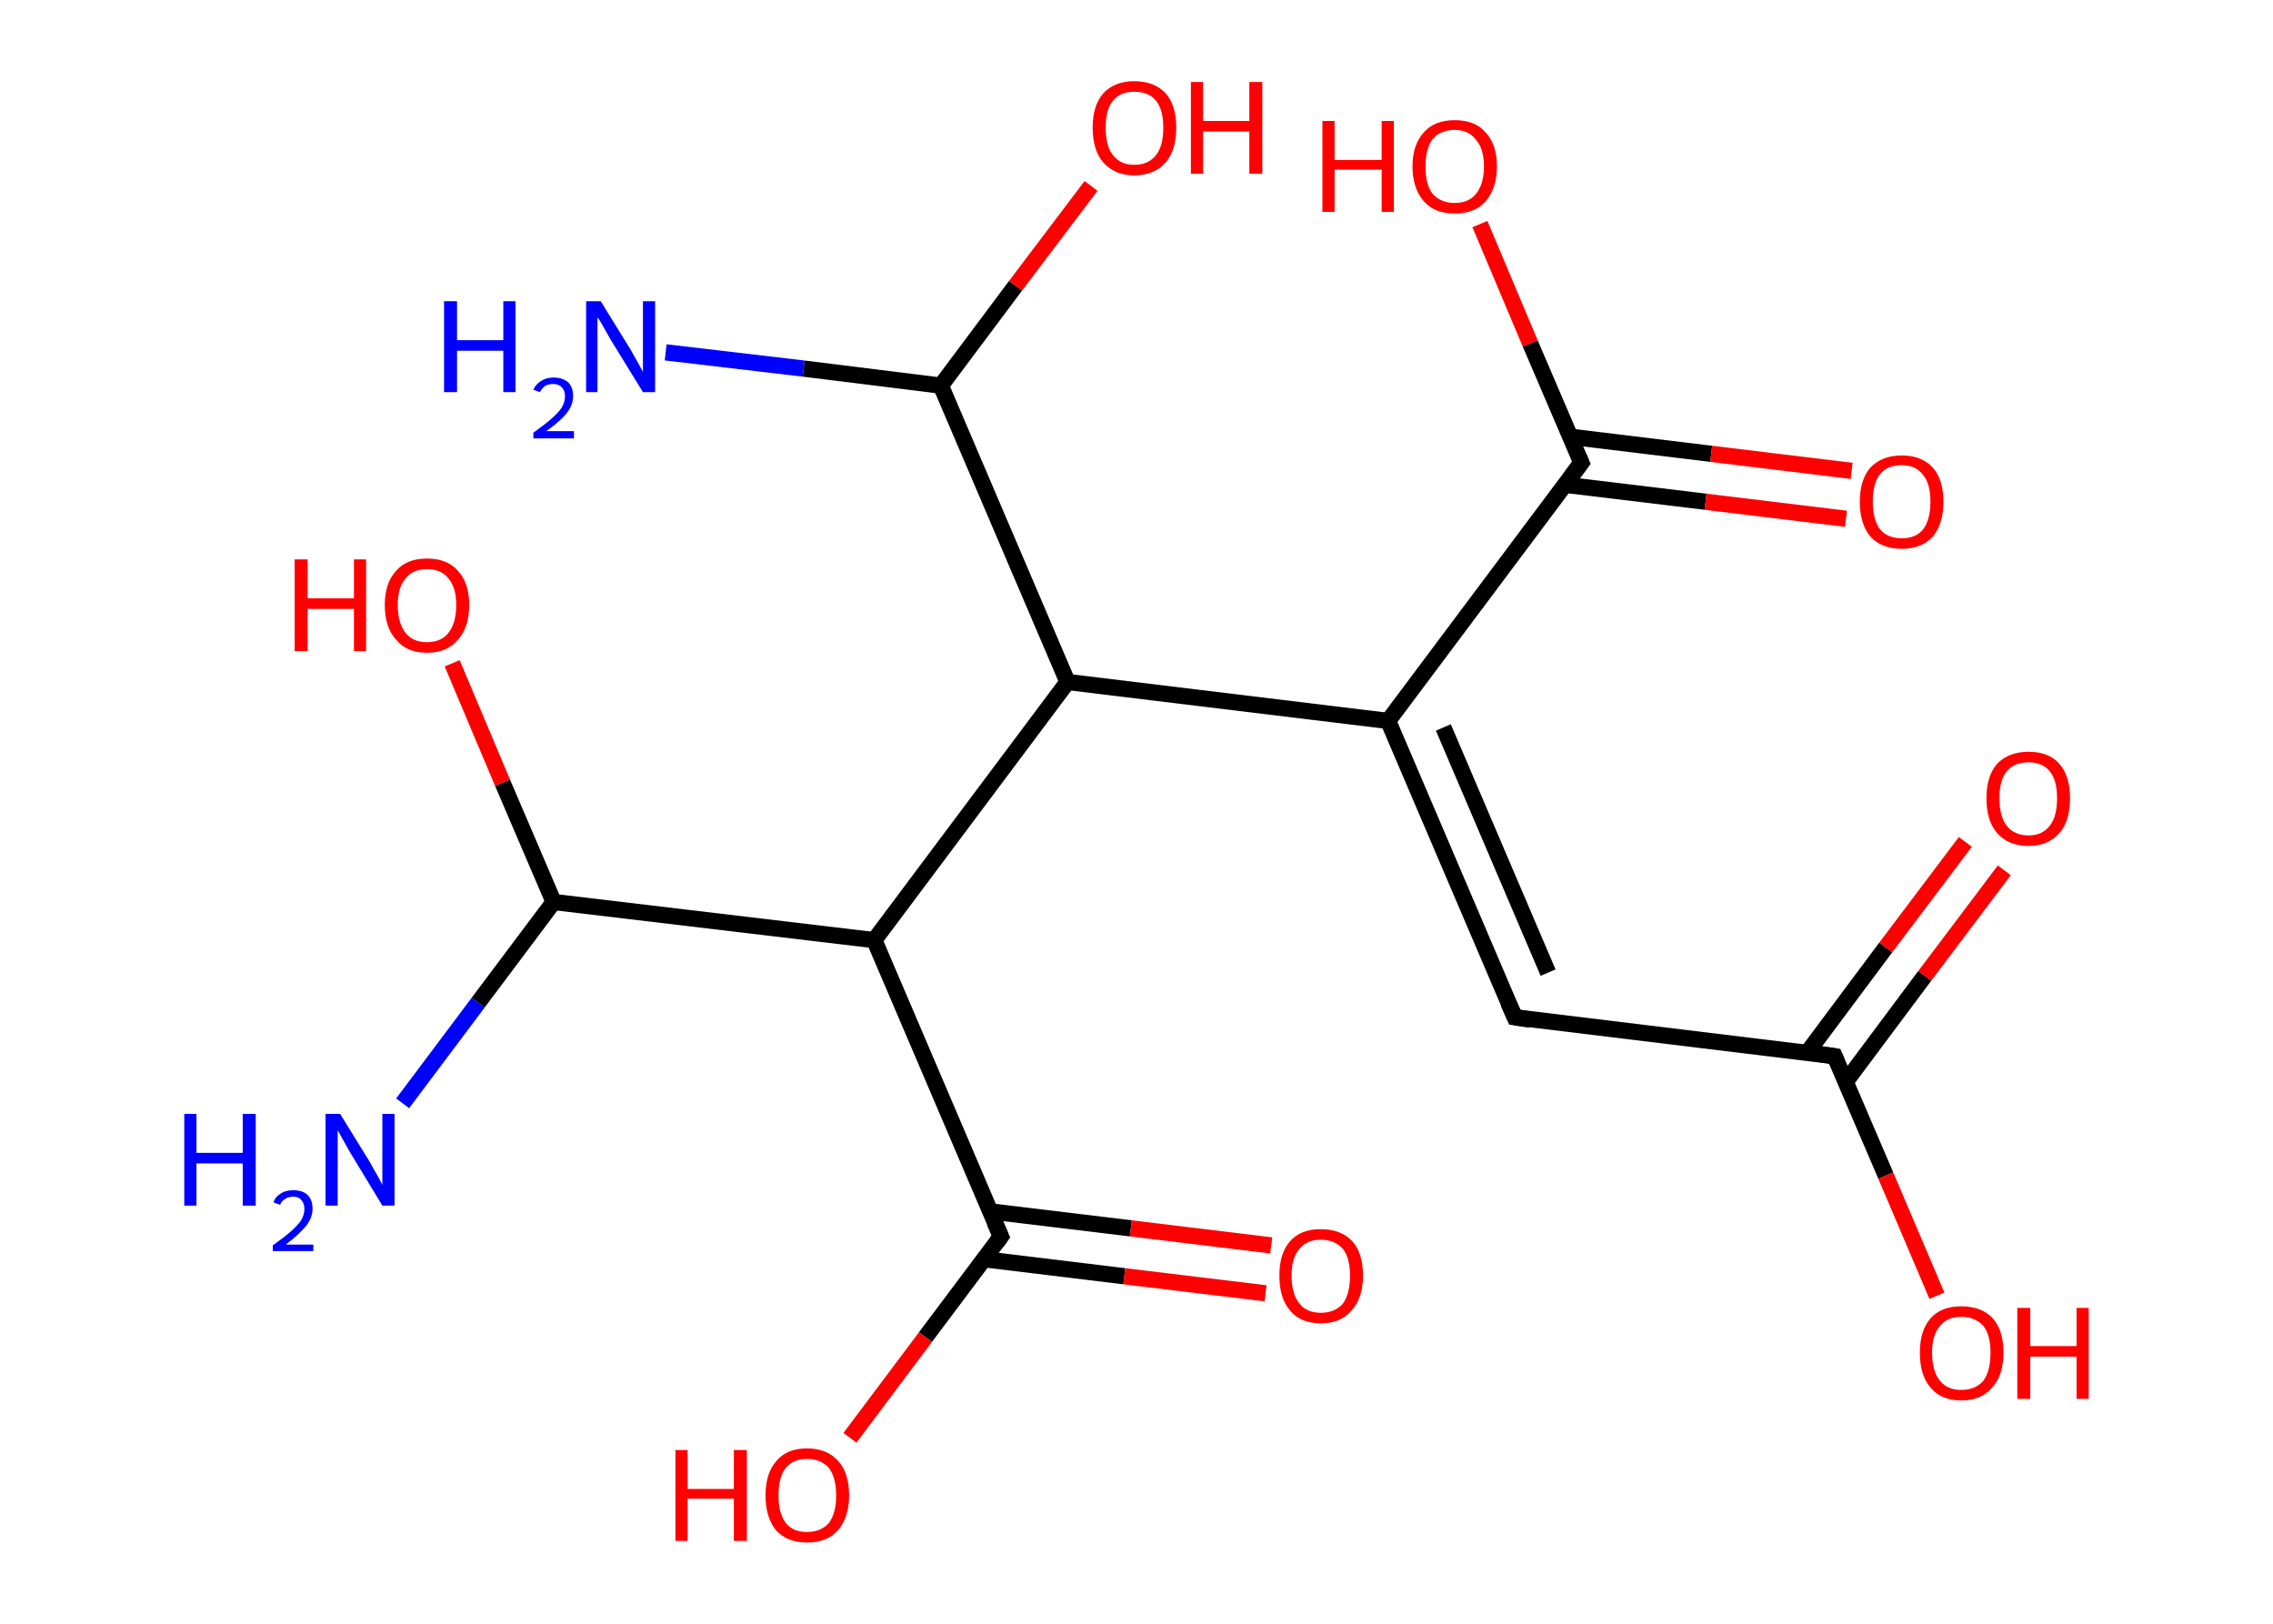 <?xml version='1.0' encoding='ASCII' standalone='yes'?>
<svg xmlns="http://www.w3.org/2000/svg" xmlns:rdkit="http://www.rdkit.org/xml" xmlns:xlink="http://www.w3.org/1999/xlink" version="1.1" baseProfile="full" xml:space="preserve" width="280px" height="200px" viewBox="0 0 280 200">
<!-- END OF HEADER -->
<rect style="opacity:1.0;fill:#FFFFFF;stroke:none" width="280.0" height="200.0" x="0.0" y="0.0"> </rect>
<path class="bond-0 atom-0 atom-1" d="M 49.6,135.9 L 58.9,123.5" style="fill:none;fill-rule:evenodd;stroke:#0000FF;stroke-width:2.0px;stroke-linecap:butt;stroke-linejoin:miter;stroke-opacity:1"/>
<path class="bond-0 atom-0 atom-1" d="M 58.9,123.5 L 68.2,111.1" style="fill:none;fill-rule:evenodd;stroke:#000000;stroke-width:2.0px;stroke-linecap:butt;stroke-linejoin:miter;stroke-opacity:1"/>
<path class="bond-1 atom-1 atom-2" d="M 68.2,111.1 L 61.9,96.4" style="fill:none;fill-rule:evenodd;stroke:#000000;stroke-width:2.0px;stroke-linecap:butt;stroke-linejoin:miter;stroke-opacity:1"/>
<path class="bond-1 atom-1 atom-2" d="M 61.9,96.4 L 55.7,81.7" style="fill:none;fill-rule:evenodd;stroke:#FF0000;stroke-width:2.0px;stroke-linecap:butt;stroke-linejoin:miter;stroke-opacity:1"/>
<path class="bond-2 atom-1 atom-3" d="M 68.2,111.1 L 107.7,115.8" style="fill:none;fill-rule:evenodd;stroke:#000000;stroke-width:2.0px;stroke-linecap:butt;stroke-linejoin:miter;stroke-opacity:1"/>
<path class="bond-3 atom-3 atom-4" d="M 107.7,115.8 L 123.3,152.3" style="fill:none;fill-rule:evenodd;stroke:#000000;stroke-width:2.0px;stroke-linecap:butt;stroke-linejoin:miter;stroke-opacity:1"/>
<path class="bond-4 atom-4 atom-5" d="M 121.2,155.1 L 138.5,157.2" style="fill:none;fill-rule:evenodd;stroke:#000000;stroke-width:2.0px;stroke-linecap:butt;stroke-linejoin:miter;stroke-opacity:1"/>
<path class="bond-4 atom-4 atom-5" d="M 138.5,157.2 L 155.9,159.3" style="fill:none;fill-rule:evenodd;stroke:#FF0000;stroke-width:2.0px;stroke-linecap:butt;stroke-linejoin:miter;stroke-opacity:1"/>
<path class="bond-4 atom-4 atom-5" d="M 121.9,149.2 L 139.3,151.3" style="fill:none;fill-rule:evenodd;stroke:#000000;stroke-width:2.0px;stroke-linecap:butt;stroke-linejoin:miter;stroke-opacity:1"/>
<path class="bond-4 atom-4 atom-5" d="M 139.3,151.3 L 156.6,153.4" style="fill:none;fill-rule:evenodd;stroke:#FF0000;stroke-width:2.0px;stroke-linecap:butt;stroke-linejoin:miter;stroke-opacity:1"/>
<path class="bond-5 atom-4 atom-6" d="M 123.3,152.3 L 114.0,164.7" style="fill:none;fill-rule:evenodd;stroke:#000000;stroke-width:2.0px;stroke-linecap:butt;stroke-linejoin:miter;stroke-opacity:1"/>
<path class="bond-5 atom-4 atom-6" d="M 114.0,164.7 L 104.7,177.1" style="fill:none;fill-rule:evenodd;stroke:#FF0000;stroke-width:2.0px;stroke-linecap:butt;stroke-linejoin:miter;stroke-opacity:1"/>
<path class="bond-6 atom-3 atom-7" d="M 107.7,115.8 L 131.5,84.0" style="fill:none;fill-rule:evenodd;stroke:#000000;stroke-width:2.0px;stroke-linecap:butt;stroke-linejoin:miter;stroke-opacity:1"/>
<path class="bond-7 atom-7 atom-8" d="M 131.5,84.0 L 171.0,88.8" style="fill:none;fill-rule:evenodd;stroke:#000000;stroke-width:2.0px;stroke-linecap:butt;stroke-linejoin:miter;stroke-opacity:1"/>
<path class="bond-8 atom-8 atom-9" d="M 171.0,88.8 L 186.6,125.3" style="fill:none;fill-rule:evenodd;stroke:#000000;stroke-width:2.0px;stroke-linecap:butt;stroke-linejoin:miter;stroke-opacity:1"/>
<path class="bond-8 atom-8 atom-9" d="M 177.8,89.6 L 190.7,119.8" style="fill:none;fill-rule:evenodd;stroke:#000000;stroke-width:2.0px;stroke-linecap:butt;stroke-linejoin:miter;stroke-opacity:1"/>
<path class="bond-9 atom-9 atom-10" d="M 186.6,125.3 L 226.0,130.1" style="fill:none;fill-rule:evenodd;stroke:#000000;stroke-width:2.0px;stroke-linecap:butt;stroke-linejoin:miter;stroke-opacity:1"/>
<path class="bond-10 atom-10 atom-11" d="M 227.4,133.2 L 237.1,120.2" style="fill:none;fill-rule:evenodd;stroke:#000000;stroke-width:2.0px;stroke-linecap:butt;stroke-linejoin:miter;stroke-opacity:1"/>
<path class="bond-10 atom-10 atom-11" d="M 237.1,120.2 L 246.9,107.2" style="fill:none;fill-rule:evenodd;stroke:#FF0000;stroke-width:2.0px;stroke-linecap:butt;stroke-linejoin:miter;stroke-opacity:1"/>
<path class="bond-10 atom-10 atom-11" d="M 222.6,129.7 L 232.3,116.7" style="fill:none;fill-rule:evenodd;stroke:#000000;stroke-width:2.0px;stroke-linecap:butt;stroke-linejoin:miter;stroke-opacity:1"/>
<path class="bond-10 atom-10 atom-11" d="M 232.3,116.7 L 242.1,103.7" style="fill:none;fill-rule:evenodd;stroke:#FF0000;stroke-width:2.0px;stroke-linecap:butt;stroke-linejoin:miter;stroke-opacity:1"/>
<path class="bond-11 atom-10 atom-12" d="M 226.0,130.1 L 232.3,144.8" style="fill:none;fill-rule:evenodd;stroke:#000000;stroke-width:2.0px;stroke-linecap:butt;stroke-linejoin:miter;stroke-opacity:1"/>
<path class="bond-11 atom-10 atom-12" d="M 232.3,144.8 L 238.6,159.6" style="fill:none;fill-rule:evenodd;stroke:#FF0000;stroke-width:2.0px;stroke-linecap:butt;stroke-linejoin:miter;stroke-opacity:1"/>
<path class="bond-12 atom-8 atom-13" d="M 171.0,88.8 L 194.8,57.0" style="fill:none;fill-rule:evenodd;stroke:#000000;stroke-width:2.0px;stroke-linecap:butt;stroke-linejoin:miter;stroke-opacity:1"/>
<path class="bond-13 atom-13 atom-14" d="M 192.7,59.7 L 210.1,61.8" style="fill:none;fill-rule:evenodd;stroke:#000000;stroke-width:2.0px;stroke-linecap:butt;stroke-linejoin:miter;stroke-opacity:1"/>
<path class="bond-13 atom-13 atom-14" d="M 210.1,61.8 L 227.4,63.9" style="fill:none;fill-rule:evenodd;stroke:#FF0000;stroke-width:2.0px;stroke-linecap:butt;stroke-linejoin:miter;stroke-opacity:1"/>
<path class="bond-13 atom-13 atom-14" d="M 193.5,53.8 L 210.8,55.9" style="fill:none;fill-rule:evenodd;stroke:#000000;stroke-width:2.0px;stroke-linecap:butt;stroke-linejoin:miter;stroke-opacity:1"/>
<path class="bond-13 atom-13 atom-14" d="M 210.8,55.9 L 228.1,58.0" style="fill:none;fill-rule:evenodd;stroke:#FF0000;stroke-width:2.0px;stroke-linecap:butt;stroke-linejoin:miter;stroke-opacity:1"/>
<path class="bond-14 atom-13 atom-15" d="M 194.8,57.0 L 188.5,42.3" style="fill:none;fill-rule:evenodd;stroke:#000000;stroke-width:2.0px;stroke-linecap:butt;stroke-linejoin:miter;stroke-opacity:1"/>
<path class="bond-14 atom-13 atom-15" d="M 188.5,42.3 L 182.3,27.6" style="fill:none;fill-rule:evenodd;stroke:#FF0000;stroke-width:2.0px;stroke-linecap:butt;stroke-linejoin:miter;stroke-opacity:1"/>
<path class="bond-15 atom-7 atom-16" d="M 131.5,84.0 L 115.9,47.5" style="fill:none;fill-rule:evenodd;stroke:#000000;stroke-width:2.0px;stroke-linecap:butt;stroke-linejoin:miter;stroke-opacity:1"/>
<path class="bond-16 atom-16 atom-17" d="M 115.9,47.5 L 99.0,45.4" style="fill:none;fill-rule:evenodd;stroke:#000000;stroke-width:2.0px;stroke-linecap:butt;stroke-linejoin:miter;stroke-opacity:1"/>
<path class="bond-16 atom-16 atom-17" d="M 99.0,45.4 L 82.0,43.4" style="fill:none;fill-rule:evenodd;stroke:#0000FF;stroke-width:2.0px;stroke-linecap:butt;stroke-linejoin:miter;stroke-opacity:1"/>
<path class="bond-17 atom-16 atom-18" d="M 115.9,47.5 L 125.1,35.2" style="fill:none;fill-rule:evenodd;stroke:#000000;stroke-width:2.0px;stroke-linecap:butt;stroke-linejoin:miter;stroke-opacity:1"/>
<path class="bond-17 atom-16 atom-18" d="M 125.1,35.2 L 134.4,22.9" style="fill:none;fill-rule:evenodd;stroke:#FF0000;stroke-width:2.0px;stroke-linecap:butt;stroke-linejoin:miter;stroke-opacity:1"/>
<path d="M 122.5,150.5 L 123.3,152.3 L 122.8,153.0" style="fill:none;stroke:#000000;stroke-width:2.0px;stroke-linecap:butt;stroke-linejoin:miter;stroke-opacity:1;"/>
<path d="M 185.8,123.5 L 186.6,125.3 L 188.5,125.6" style="fill:none;stroke:#000000;stroke-width:2.0px;stroke-linecap:butt;stroke-linejoin:miter;stroke-opacity:1;"/>
<path d="M 224.0,129.8 L 226.0,130.1 L 226.3,130.8" style="fill:none;stroke:#000000;stroke-width:2.0px;stroke-linecap:butt;stroke-linejoin:miter;stroke-opacity:1;"/>
<path d="M 193.6,58.6 L 194.8,57.0 L 194.5,56.3" style="fill:none;stroke:#000000;stroke-width:2.0px;stroke-linecap:butt;stroke-linejoin:miter;stroke-opacity:1;"/>
<path class="atom-0" d="M 22.7 137.2 L 24.2 137.2 L 24.2 142.0 L 29.9 142.0 L 29.9 137.2 L 31.5 137.2 L 31.5 148.5 L 29.9 148.5 L 29.9 143.3 L 24.2 143.3 L 24.2 148.5 L 22.7 148.5 L 22.7 137.2 " fill="#0000FF"/>
<path class="atom-0" d="M 33.7 148.1 Q 33.9 147.4, 34.6 147.0 Q 35.2 146.6, 36.1 146.6 Q 37.3 146.6, 37.9 147.2 Q 38.5 147.8, 38.5 148.9 Q 38.5 150.0, 37.7 151.0 Q 36.9 152.0, 35.2 153.3 L 38.6 153.3 L 38.6 154.1 L 33.6 154.1 L 33.6 153.4 Q 35.0 152.4, 35.8 151.7 Q 36.7 150.9, 37.1 150.3 Q 37.5 149.6, 37.5 148.9 Q 37.5 148.2, 37.1 147.8 Q 36.8 147.4, 36.1 147.4 Q 35.5 147.4, 35.1 147.7 Q 34.7 147.9, 34.5 148.4 L 33.7 148.1 " fill="#0000FF"/>
<path class="atom-0" d="M 41.9 137.2 L 45.6 143.2 Q 45.9 143.8, 46.5 144.8 Q 47.1 145.9, 47.1 146.0 L 47.1 137.2 L 48.6 137.2 L 48.6 148.5 L 47.1 148.5 L 43.1 141.9 Q 42.7 141.2, 42.2 140.3 Q 41.7 139.4, 41.6 139.2 L 41.6 148.5 L 40.1 148.5 L 40.1 137.2 L 41.9 137.2 " fill="#0000FF"/>
<path class="atom-2" d="M 36.3 68.9 L 37.9 68.9 L 37.9 73.7 L 43.6 73.7 L 43.6 68.9 L 45.1 68.9 L 45.1 80.2 L 43.6 80.2 L 43.6 75.0 L 37.9 75.0 L 37.9 80.2 L 36.3 80.2 L 36.3 68.9 " fill="#FF0000"/>
<path class="atom-2" d="M 47.4 74.5 Q 47.4 71.8, 48.8 70.3 Q 50.1 68.8, 52.6 68.8 Q 55.1 68.8, 56.4 70.3 Q 57.8 71.8, 57.8 74.5 Q 57.8 77.3, 56.4 78.8 Q 55.1 80.4, 52.6 80.4 Q 50.1 80.4, 48.8 78.8 Q 47.4 77.3, 47.4 74.5 M 52.6 79.1 Q 54.3 79.1, 55.2 78.0 Q 56.2 76.8, 56.2 74.5 Q 56.2 72.3, 55.2 71.2 Q 54.3 70.1, 52.6 70.1 Q 50.9 70.1, 50.0 71.2 Q 49.0 72.3, 49.0 74.5 Q 49.0 76.8, 50.0 78.0 Q 50.9 79.1, 52.6 79.1 " fill="#FF0000"/>
<path class="atom-5" d="M 157.6 157.1 Q 157.6 154.4, 158.9 152.9 Q 160.2 151.4, 162.7 151.4 Q 165.2 151.4, 166.6 152.9 Q 167.9 154.4, 167.9 157.1 Q 167.9 159.9, 166.5 161.4 Q 165.2 163.0, 162.7 163.0 Q 160.2 163.0, 158.9 161.4 Q 157.6 159.9, 157.6 157.1 M 162.7 161.7 Q 164.4 161.7, 165.4 160.6 Q 166.3 159.4, 166.3 157.1 Q 166.3 154.9, 165.4 153.8 Q 164.4 152.7, 162.7 152.7 Q 161.0 152.7, 160.1 153.8 Q 159.1 154.9, 159.1 157.1 Q 159.1 159.4, 160.1 160.6 Q 161.0 161.7, 162.7 161.7 " fill="#FF0000"/>
<path class="atom-6" d="M 83.2 178.6 L 84.7 178.6 L 84.7 183.4 L 90.4 183.4 L 90.4 178.6 L 92.0 178.6 L 92.0 189.8 L 90.4 189.8 L 90.4 184.6 L 84.7 184.6 L 84.7 189.8 L 83.2 189.8 L 83.2 178.6 " fill="#FF0000"/>
<path class="atom-6" d="M 94.3 184.2 Q 94.3 181.5, 95.6 180.0 Q 96.9 178.4, 99.4 178.4 Q 101.9 178.4, 103.3 180.0 Q 104.6 181.5, 104.6 184.2 Q 104.6 186.9, 103.2 188.5 Q 101.9 190.0, 99.4 190.0 Q 97.0 190.0, 95.6 188.5 Q 94.3 186.9, 94.3 184.2 M 99.4 188.7 Q 101.1 188.7, 102.1 187.6 Q 103.0 186.4, 103.0 184.2 Q 103.0 182.0, 102.1 180.8 Q 101.1 179.7, 99.4 179.7 Q 97.7 179.7, 96.8 180.8 Q 95.9 181.9, 95.9 184.2 Q 95.9 186.4, 96.8 187.6 Q 97.7 188.7, 99.4 188.7 " fill="#FF0000"/>
<path class="atom-11" d="M 244.7 98.3 Q 244.7 95.6, 246.0 94.1 Q 247.4 92.6, 249.9 92.6 Q 252.4 92.6, 253.7 94.1 Q 255.0 95.6, 255.0 98.3 Q 255.0 101.1, 253.7 102.6 Q 252.3 104.2, 249.9 104.2 Q 247.4 104.2, 246.0 102.6 Q 244.7 101.1, 244.7 98.3 M 249.9 102.9 Q 251.6 102.9, 252.5 101.7 Q 253.4 100.6, 253.4 98.3 Q 253.4 96.1, 252.5 95.0 Q 251.6 93.9, 249.9 93.9 Q 248.1 93.9, 247.2 95.0 Q 246.3 96.1, 246.3 98.3 Q 246.3 100.6, 247.2 101.7 Q 248.1 102.9, 249.9 102.9 " fill="#FF0000"/>
<path class="atom-12" d="M 236.5 166.6 Q 236.5 163.9, 237.8 162.4 Q 239.1 160.9, 241.6 160.9 Q 244.1 160.9, 245.5 162.4 Q 246.8 163.9, 246.8 166.6 Q 246.8 169.4, 245.4 170.9 Q 244.1 172.5, 241.6 172.5 Q 239.1 172.5, 237.8 170.9 Q 236.5 169.4, 236.5 166.6 M 241.6 171.2 Q 243.3 171.2, 244.3 170.1 Q 245.2 168.9, 245.2 166.6 Q 245.2 164.4, 244.3 163.3 Q 243.3 162.2, 241.6 162.2 Q 239.9 162.2, 239.0 163.3 Q 238.0 164.4, 238.0 166.6 Q 238.0 168.9, 239.0 170.1 Q 239.9 171.2, 241.6 171.2 " fill="#FF0000"/>
<path class="atom-12" d="M 248.5 161.1 L 250.1 161.1 L 250.1 165.8 L 255.8 165.8 L 255.8 161.1 L 257.3 161.1 L 257.3 172.3 L 255.8 172.3 L 255.8 167.1 L 250.1 167.1 L 250.1 172.3 L 248.5 172.3 L 248.5 161.1 " fill="#FF0000"/>
<path class="atom-14" d="M 229.1 61.8 Q 229.1 59.1, 230.4 57.6 Q 231.8 56.1, 234.3 56.1 Q 236.7 56.1, 238.1 57.6 Q 239.4 59.1, 239.4 61.8 Q 239.4 64.5, 238.1 66.1 Q 236.7 67.6, 234.3 67.6 Q 231.8 67.6, 230.4 66.1 Q 229.1 64.5, 229.1 61.8 M 234.3 66.3 Q 236.0 66.3, 236.9 65.2 Q 237.8 64.0, 237.8 61.8 Q 237.8 59.6, 236.9 58.5 Q 236.0 57.3, 234.3 57.3 Q 232.5 57.3, 231.6 58.4 Q 230.7 59.5, 230.7 61.8 Q 230.7 64.0, 231.6 65.2 Q 232.5 66.3, 234.3 66.3 " fill="#FF0000"/>
<path class="atom-15" d="M 162.9 14.9 L 164.4 14.9 L 164.4 19.7 L 170.2 19.7 L 170.2 14.9 L 171.7 14.9 L 171.7 26.1 L 170.2 26.1 L 170.2 20.9 L 164.4 20.9 L 164.4 26.1 L 162.9 26.1 L 162.9 14.9 " fill="#FF0000"/>
<path class="atom-15" d="M 174.0 20.5 Q 174.0 17.8, 175.4 16.3 Q 176.7 14.8, 179.2 14.8 Q 181.7 14.8, 183.0 16.3 Q 184.4 17.8, 184.4 20.5 Q 184.4 23.2, 183.0 24.8 Q 181.7 26.3, 179.2 26.3 Q 176.7 26.3, 175.4 24.8 Q 174.0 23.2, 174.0 20.5 M 179.2 25.0 Q 180.9 25.0, 181.8 23.9 Q 182.8 22.7, 182.8 20.5 Q 182.8 18.3, 181.8 17.2 Q 180.9 16.0, 179.2 16.0 Q 177.5 16.0, 176.5 17.1 Q 175.6 18.3, 175.6 20.5 Q 175.6 22.8, 176.5 23.9 Q 177.5 25.0, 179.2 25.0 " fill="#FF0000"/>
<path class="atom-17" d="M 54.7 37.1 L 56.3 37.1 L 56.3 41.9 L 62.0 41.9 L 62.0 37.1 L 63.5 37.1 L 63.5 48.3 L 62.0 48.3 L 62.0 43.2 L 56.3 43.2 L 56.3 48.3 L 54.7 48.3 L 54.7 37.1 " fill="#0000FF"/>
<path class="atom-17" d="M 65.7 48.0 Q 66.0 47.3, 66.7 46.9 Q 67.3 46.5, 68.2 46.5 Q 69.3 46.5, 70.0 47.1 Q 70.6 47.7, 70.6 48.8 Q 70.6 49.9, 69.8 50.9 Q 69.0 51.9, 67.3 53.1 L 70.7 53.1 L 70.7 54.0 L 65.7 54.0 L 65.7 53.3 Q 67.1 52.3, 67.9 51.6 Q 68.8 50.8, 69.2 50.2 Q 69.6 49.5, 69.6 48.8 Q 69.6 48.1, 69.2 47.7 Q 68.8 47.3, 68.2 47.3 Q 67.6 47.3, 67.2 47.5 Q 66.8 47.8, 66.5 48.3 L 65.7 48.0 " fill="#0000FF"/>
<path class="atom-17" d="M 74.0 37.1 L 77.7 43.1 Q 78.0 43.6, 78.6 44.7 Q 79.2 45.8, 79.2 45.8 L 79.2 37.1 L 80.7 37.1 L 80.7 48.3 L 79.2 48.3 L 75.2 41.8 Q 74.8 41.1, 74.3 40.2 Q 73.8 39.3, 73.6 39.1 L 73.6 48.3 L 72.2 48.3 L 72.2 37.1 L 74.0 37.1 " fill="#0000FF"/>
<path class="atom-18" d="M 134.6 15.7 Q 134.6 13.0, 135.9 11.5 Q 137.3 10.0, 139.7 10.0 Q 142.2 10.0, 143.6 11.5 Q 144.9 13.0, 144.9 15.7 Q 144.9 18.5, 143.6 20.0 Q 142.2 21.6, 139.7 21.6 Q 137.3 21.6, 135.9 20.0 Q 134.6 18.5, 134.6 15.7 M 139.7 20.3 Q 141.5 20.3, 142.4 19.1 Q 143.3 18.0, 143.3 15.7 Q 143.3 13.5, 142.4 12.4 Q 141.5 11.3, 139.7 11.3 Q 138.0 11.3, 137.1 12.4 Q 136.2 13.5, 136.2 15.7 Q 136.2 18.0, 137.1 19.1 Q 138.0 20.3, 139.7 20.3 " fill="#FF0000"/>
<path class="atom-18" d="M 146.7 10.1 L 148.2 10.1 L 148.2 14.9 L 153.9 14.9 L 153.9 10.1 L 155.5 10.1 L 155.5 21.4 L 153.9 21.4 L 153.9 16.2 L 148.2 16.2 L 148.2 21.4 L 146.7 21.4 L 146.7 10.1 " fill="#FF0000"/>
</svg>
